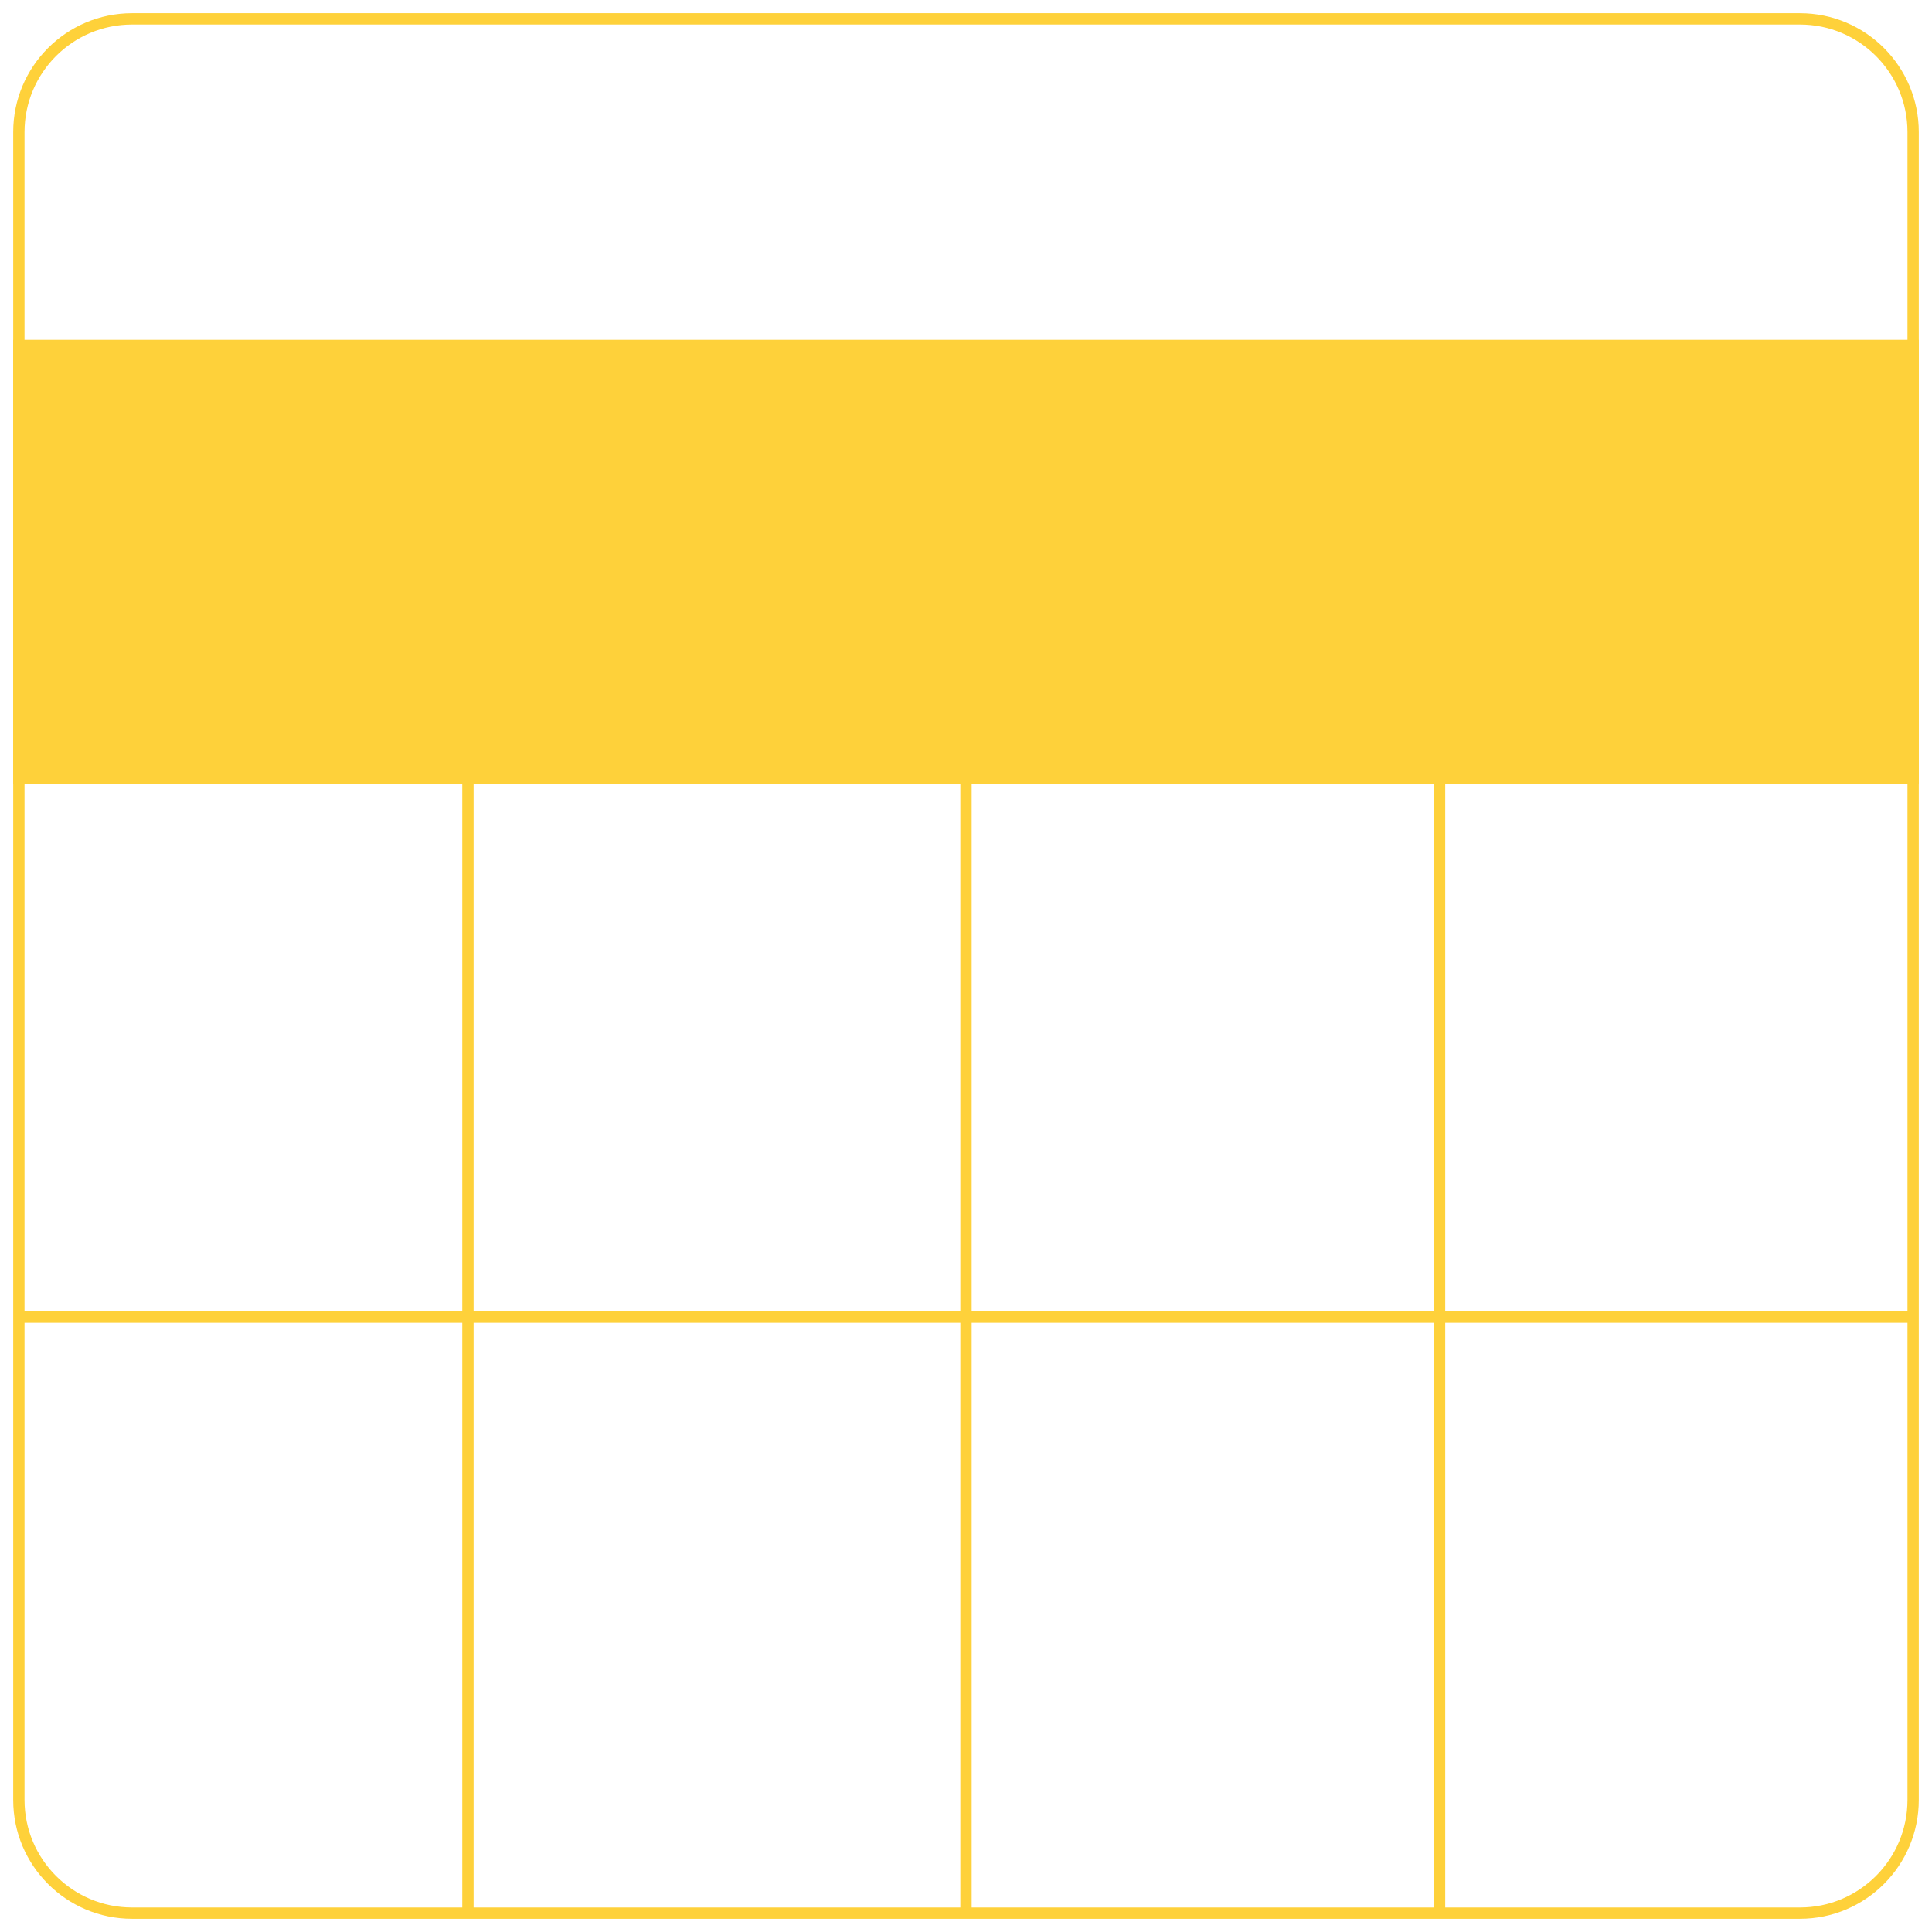 <?xml version="1.0" encoding="utf-8"?>
<!-- Generator: Adobe Illustrator 23.0.3, SVG Export Plug-In . SVG Version: 6.00 Build 0)  -->
<svg version="1.1" id="Layer_1" xmlns="http://www.w3.org/2000/svg" xmlns:xlink="http://www.w3.org/1999/xlink" x="0px" y="0px"
	 viewBox="0 0 512 512" style="enable-background:new 0 0 512 512;" xml:space="preserve">
<style type="text/css">
	.st0{fill:none;stroke:#FED13A;stroke-width:3;stroke-miterlimit:10;}
	.st1{fill:#FED13A;stroke:#FED13A;stroke-width:3;stroke-miterlimit:10;}
</style>
<g>
	<path class="st0" d="M477,507H35c-16.57,0-30-13.43-30-30V35C5,18.43,18.43,5,35,5h442c16.57,0,30,13.43,30,30v442
		C507,493.57,493.57,507,477,507z"/>
	<polygon class="st1" points="507,206.23 69.89,206.23 5,206.23 5,91.55 507,91.55 	"/>
	<line class="st0" x1="256" y1="206.23" x2="256" y2="507"/>
	<line class="st0" x1="124.01" y1="206.23" x2="124.01" y2="507"/>
	<line class="st0" x1="381.5" y1="206.23" x2="381.5" y2="507"/>
	<line class="st0" x1="5" y1="349.04" x2="507" y2="349.04"/>
</g>
</svg>
